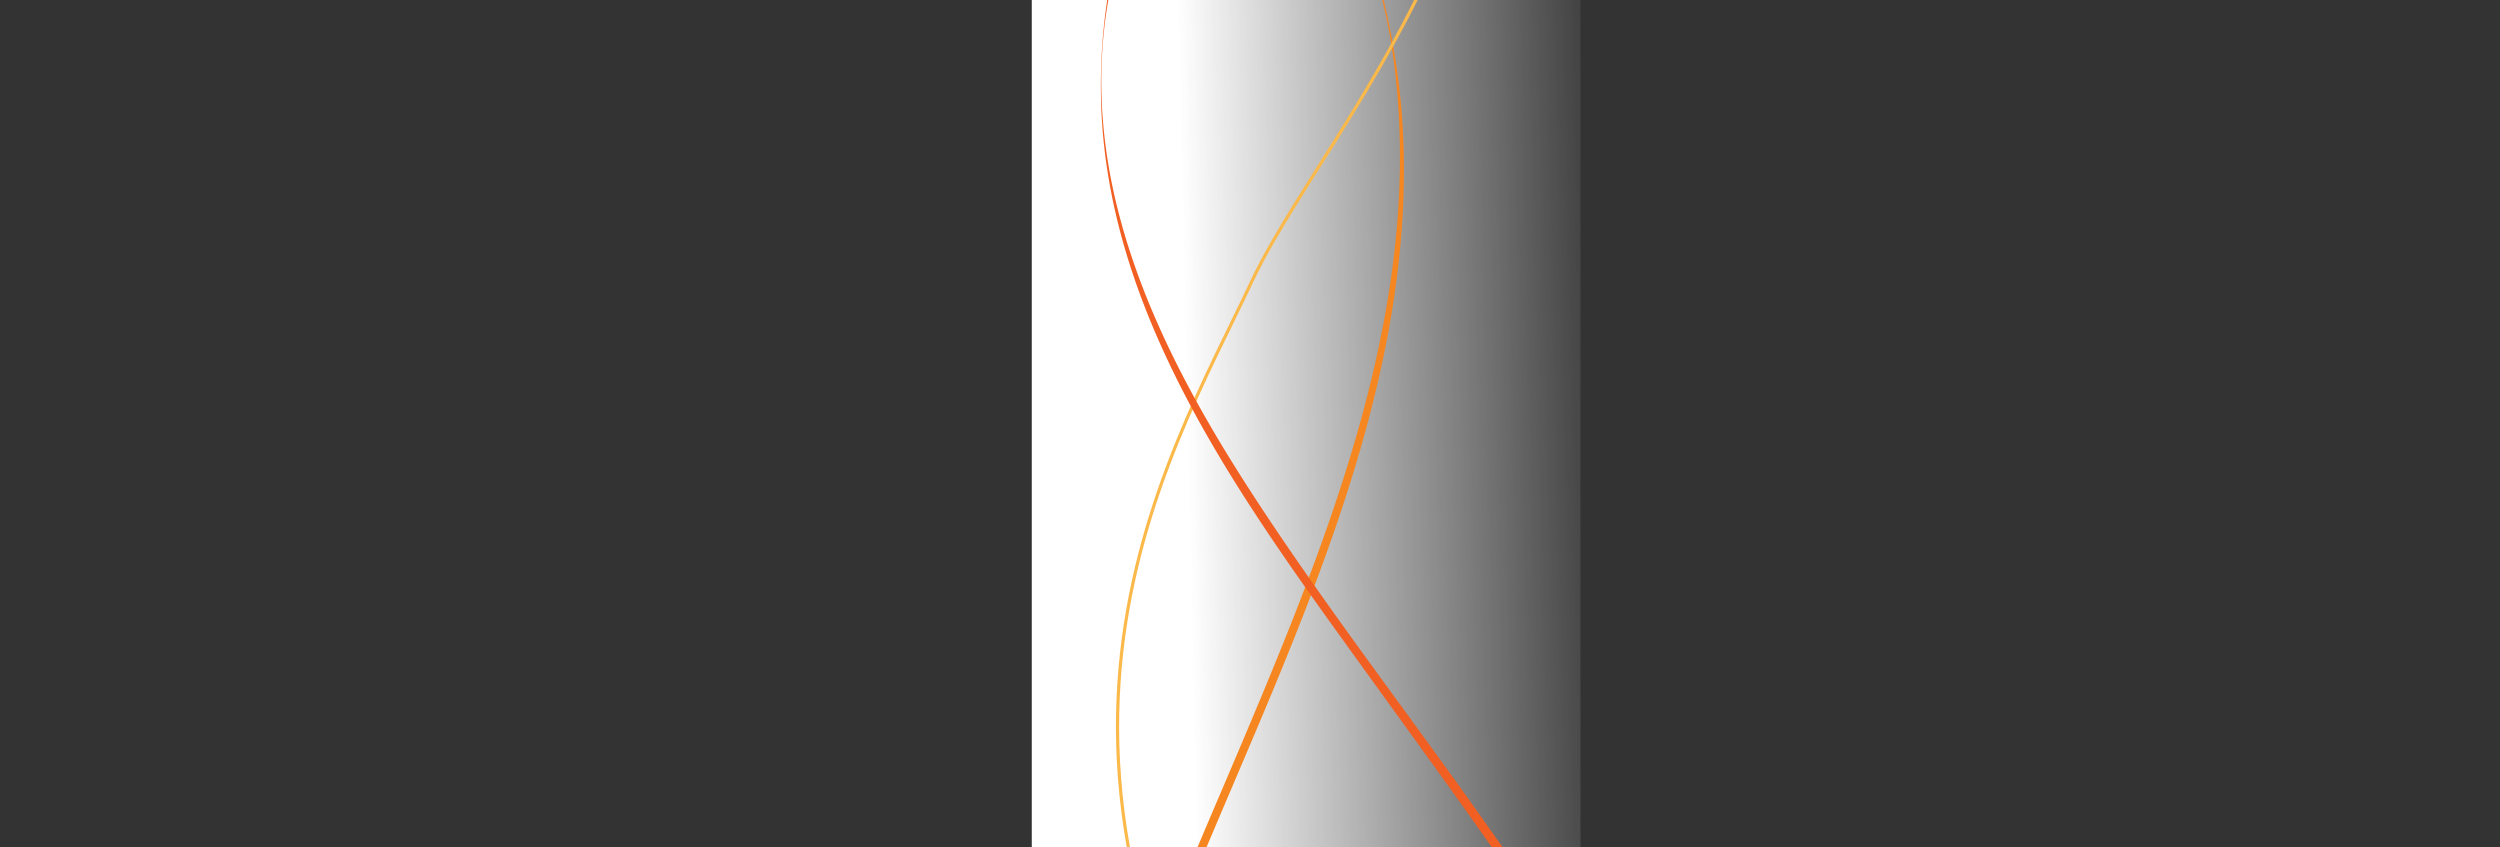<svg xmlns="http://www.w3.org/2000/svg" viewBox="3272 2006 1180 400">
  <rect x="3272" y="2006" width="1180" height="400" fill="#333333" stroke="none"/>
  <defs>
    <linearGradient id="a" x1=".285" y1=".554" x2="1.35" y2=".517" gradientUnits="objectBoundingBox">
      <stop offset="0" stop-color="#fff"/>
      <stop offset=".724" stop-color="#fff" stop-opacity=".027"/>
      <stop offset="1" stop-color="#fff" stop-opacity="0"/>
    </linearGradient>
  </defs>
  <path transform="translate(3759 2006)" fill="url(#a)" d="M0 0h259v400H0z"/>
  <path data-name="Path 1" d="M3880.154 1406.601c-20.188 12.4-35.472 35.328-46.143 55.66-32.588 62.437-33.742 137.275-23.648 205.48 7.931 53.785 22.927 106.561 41.384 157.607 13.122 36.049 28.118 71.377 44.413 105.985 15 31.723 27.686 62.87 32.877 97.765 17.159 114.06-27.83 225.812-71.377 328.768-20.332 48.017-41.817 95.891-56.813 145.927-12.112 40.519-20.62 84.5-10.526 126.316a187.819 187.819 0 0 0 5.768 20.043c-.721-2.019-1.009-4.182-1.73-6.2-14.275-40.664-5.335-87.527 6.2-127.614 13.987-48.594 34.463-95.17 54.218-141.745 42.826-100.361 88.1-207.355 78.587-318.53a352.593 352.593 0 0 0-13.124-68.062c-9.229-31.579-24.8-60.563-38.212-90.411-28.984-65.032-53.641-132.66-66.474-202.889-12.833-70.368-15.285-147.946 14.708-214.565 7.787-17.3 17.88-33.886 30.57-48.162a130.27 130.27 0 0 1 12.689-12.545c2.019-1.73 5.768-3.6 7.354-5.768.144-.288.721-.433 1.009-.721.576-.427-2.163-6.051-1.73-6.339z" fill="#f6861f"/>
  <path d="M3845.402 1413.666s-73.973 45.134 73.108 263.447-14.852 374.911-55.516 461.429-131.94 230.715 25.09 452.777" fill="none" stroke="#fbb94a" stroke-miterlimit="10" stroke-width="1.5"/>
  <path d="M3817.572 1413.378c28.551 21.2 52.343 51.19 70.945 81.183 18.313 29.849 31.867 62.581 38.933 96.9 9.661 46.864 5.912 94.449-7.354 140.3a413.843 413.843 0 0 1-32.3 78.443c-15.862 29.849-36.193 56.525-53.209 85.509-27.686 47.3-43.547 98.775-42.971 153.569 1.009 105.7 68.061 194.665 127.181 276.713 18.6 25.811 37.491 51.622 55.8 77.722 14.131 20.188 27.974 40.663 39.366 62.437 9.229 17.736 16.727 36.482 20.476 56.093 4.614 23.36 3.461 46.864.144 70.368-1.875 13.122-4.614 26.244-7.5 39.221-.577 2.307.577 4.9 0 7.21 9.373-41.24 15.717-85.22 6.777-127.037-9.661-45.71-37.924-85.364-64.456-122.856-34.9-49.315-71.954-97.333-104.975-147.946-28.984-44.412-55.227-92.286-66.763-144.485-6.345-28.984-7.787-58.4-3.028-87.816 4.9-30.137 15.285-59.265 29.128-86.374 16.15-31.579 38.068-59.409 55.66-89.979 14.852-25.955 27.686-53.353 36.914-81.759 25.667-78.01 22.927-164.1-13.7-237.924a327.373 327.373 0 0 0-49.74-73.102 290 290 0 0 0-20.909-21.2c-3.893-3.6-8.075-8.363-12.689-10.959-.577-.433-1.154-1.009-1.73-1.442 1.154.865-1.154 6.345 0 7.21z" fill="#f15f22"/>
</svg>

